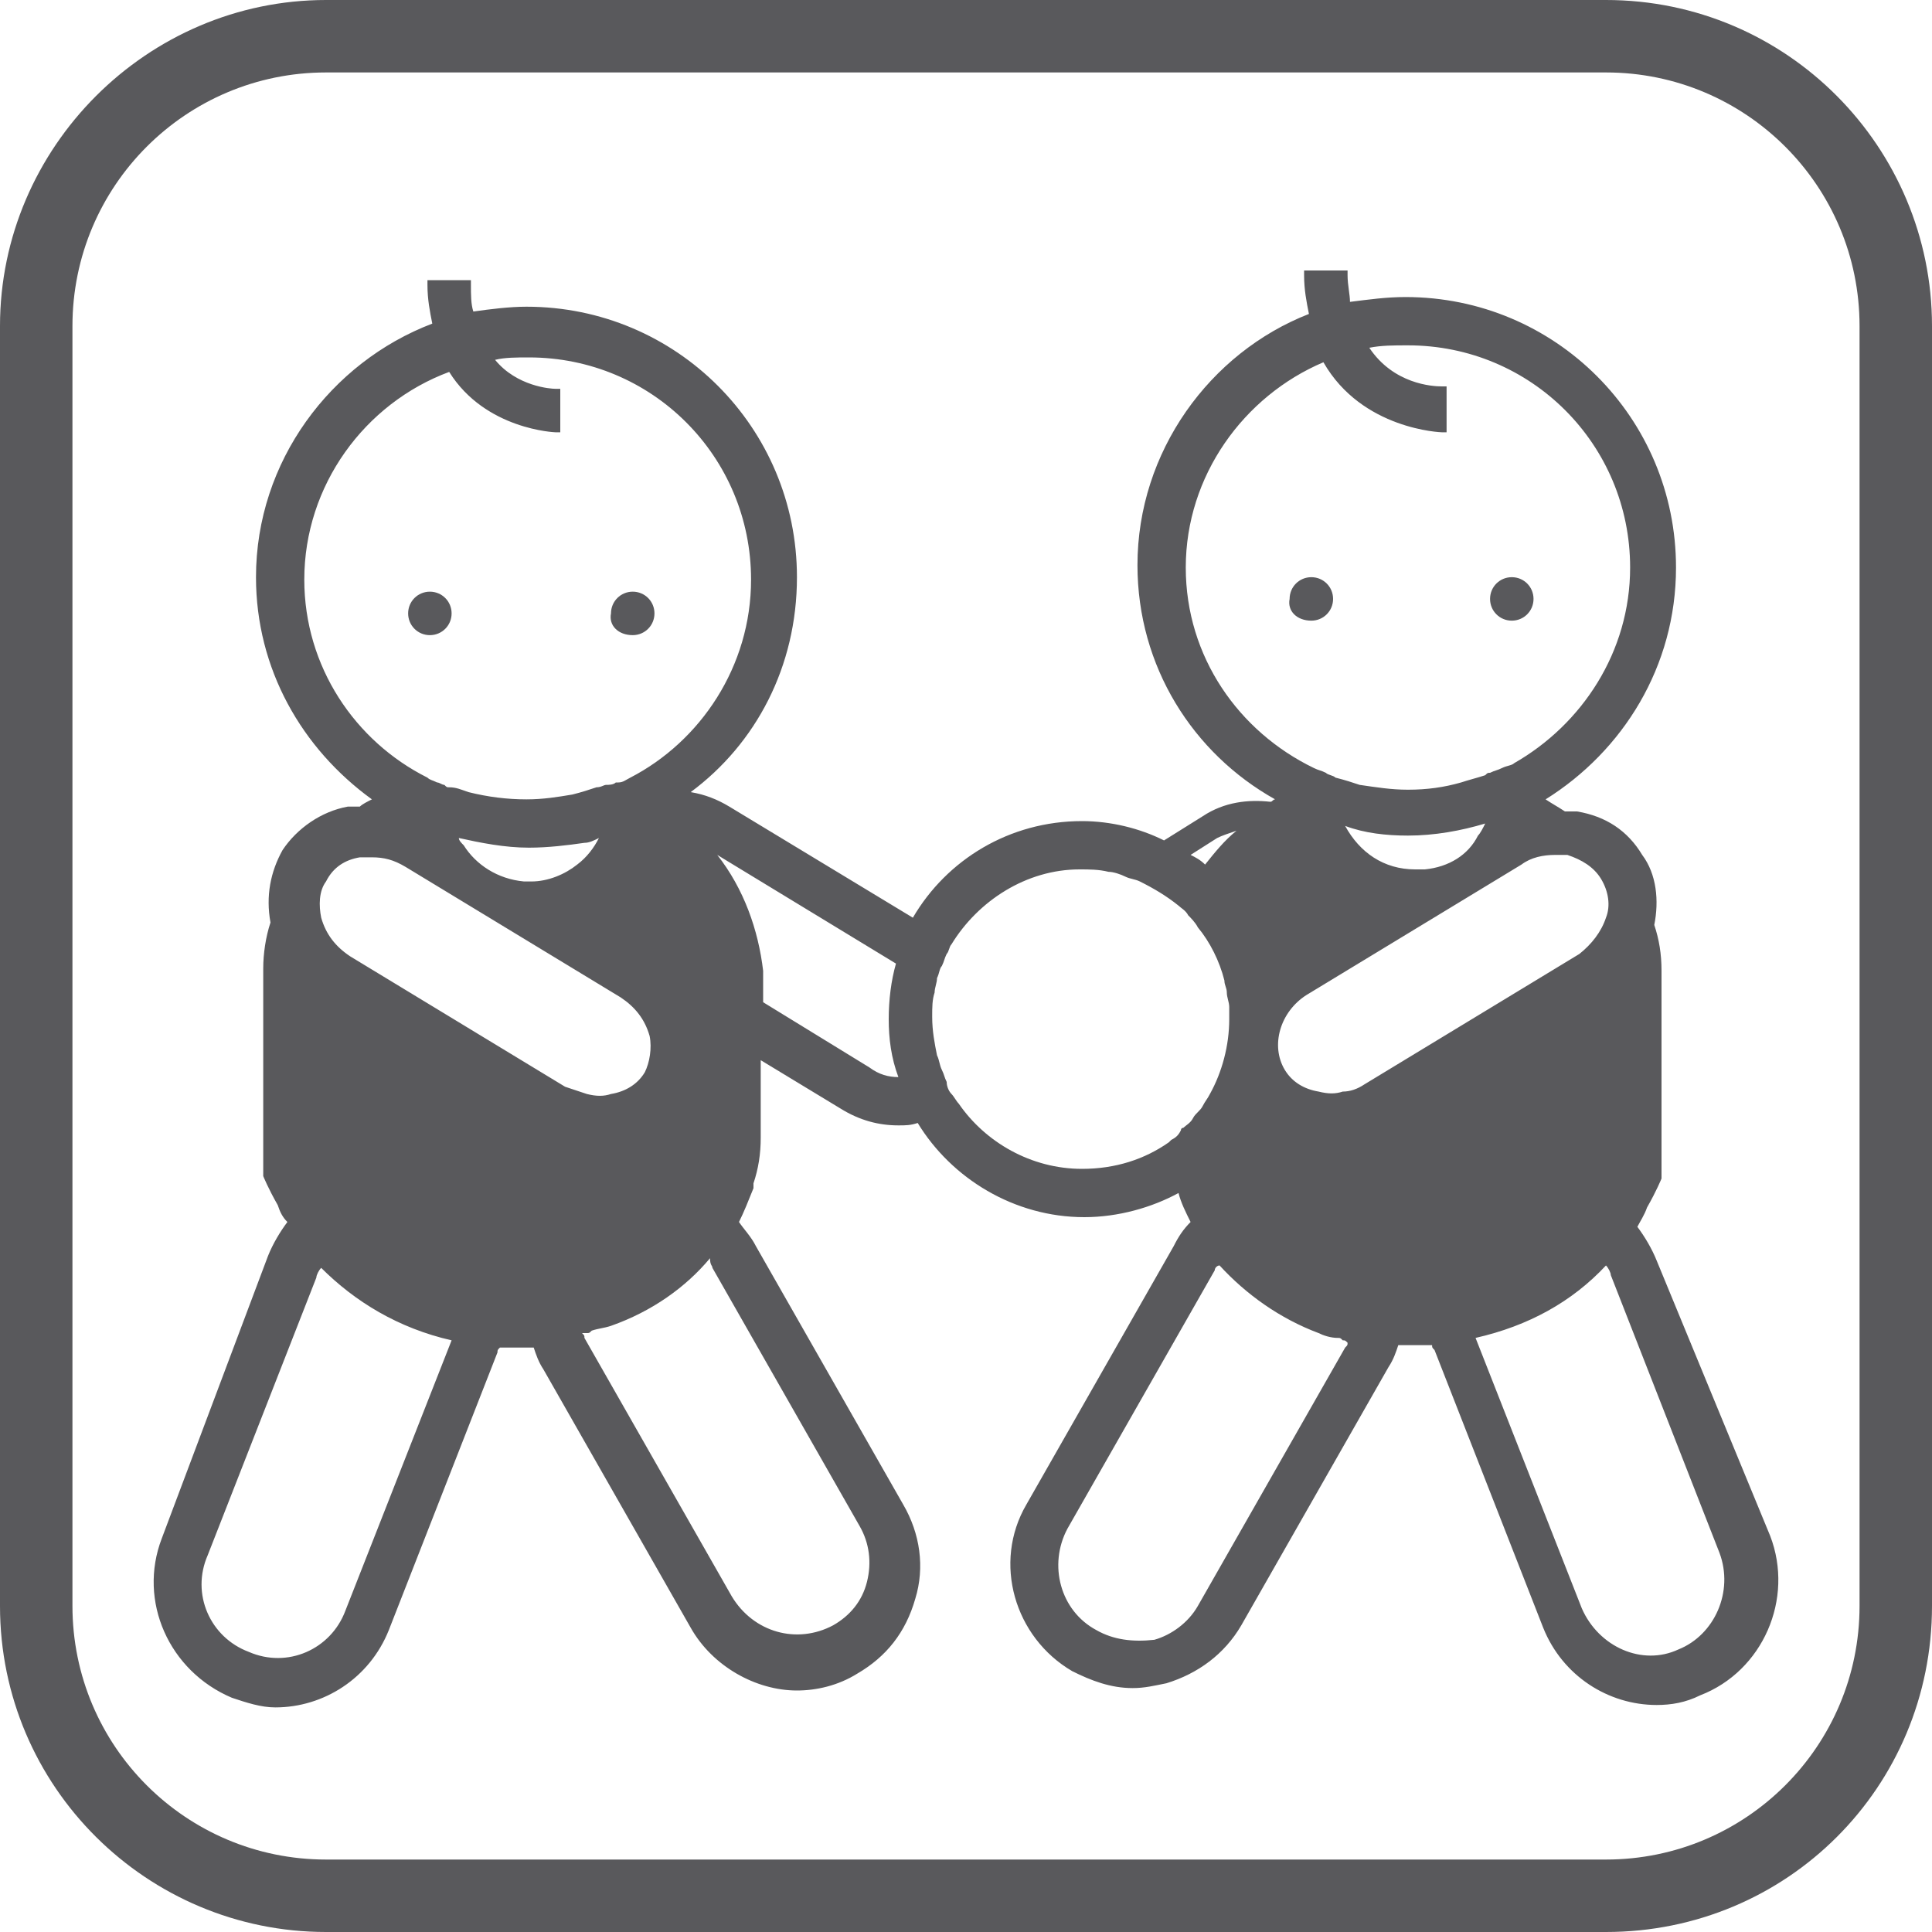 <?xml version="1.0" encoding="utf-8"?>
<!-- Generator: Adobe Illustrator 22.0.1, SVG Export Plug-In . SVG Version: 6.00 Build 0)  -->
<svg version="1.1" id="Layer_1" xmlns="http://www.w3.org/2000/svg" xmlns:xlink="http://www.w3.org/1999/xlink" x="0px" y="0px"
	 viewBox="0 0 80 80" style="enable-background:new 0 0 80 80;" xml:space="preserve">
<style type="text/css">
	.st0{fill:#585858;}
	.st1{fill:#59595C;}
</style>
<g>
	<path class="st1" d="M68.6,52.2c-0.2-0.5-0.5-1-0.8-1.4c0.1-0.2,0.3-0.5,0.4-0.8c0.4-0.7,0.6-1.2,0.6-1.2l0-0.1v-1.7v-1.8v-5
		c0-0.7-0.1-1.3-0.3-1.9c0.2-1,0.1-2.1-0.5-2.9c-0.6-1-1.5-1.6-2.7-1.8c-0.2,0-0.3,0-0.5,0c-0.3-0.2-0.5-0.3-0.8-0.5
		c3.2-2,5.4-5.5,5.4-9.6c0-6.2-5-11.2-11.2-11.2c-0.8,0-1.5,0.1-2.3,0.2c0-0.3-0.1-0.7-0.1-1.1v-0.2H54v0.2c0,0.6,0.1,1.1,0.2,1.6
		c-4.1,1.6-7.1,5.7-7.1,10.4c0,4.2,2.3,7.8,5.7,9.7c-0.1,0-0.1,0.1-0.2,0.1c-0.9-0.1-1.9,0-2.8,0.6l-1.6,1c-1-0.5-2.2-0.8-3.4-0.8
		c-3,0-5.6,1.6-7,4l-7.6-4.6c-0.5-0.3-1-0.5-1.6-0.6c2.7-2,4.4-5.2,4.4-8.9c0-6.2-5-11.2-11.2-11.2c-0.7,0-1.5,0.1-2.2,0.2
		c-0.1-0.3-0.1-0.7-0.1-1.1v-0.2h-1.8v0.2c0,0.6,0.1,1.1,0.2,1.6c-4.2,1.6-7.3,5.7-7.3,10.5c0,3.8,1.9,7.1,4.8,9.2
		c-0.2,0.1-0.4,0.2-0.5,0.3c-0.2,0-0.3,0-0.5,0c-1.1,0.2-2.1,0.9-2.7,1.8c-0.5,0.9-0.7,1.9-0.5,3c-0.2,0.6-0.3,1.3-0.3,1.9v5h0v3.5
		l0,0.1c0,0,0.2,0.5,0.6,1.2c0.1,0.3,0.2,0.5,0.4,0.7c-0.3,0.4-0.6,0.9-0.8,1.4L6.7,63.7c-1,2.6,0.3,5.5,2.9,6.6
		c0.6,0.2,1.2,0.4,1.8,0.4c2,0,3.9-1.2,4.7-3.2l4.5-11.5c0-0.1,0-0.1,0.1-0.2c0.1,0,0.3,0,0.4,0h0.2c0,0,0,0,0,0c0.1,0,0.1,0,0.2,0
		c0.2,0,0.4,0,0.6,0c0.1,0.3,0.2,0.6,0.4,0.9l6.1,10.7c0.9,1.6,2.7,2.6,4.4,2.6c0.8,0,1.7-0.2,2.5-0.7c1.2-0.7,2-1.7,2.4-3.1
		c0.4-1.3,0.2-2.7-0.5-3.9l-6.1-10.7c-0.2-0.4-0.5-0.7-0.7-1c0.2-0.4,0.4-0.9,0.6-1.4c0-0.1,0-0.1,0-0.1l0-0.1l0,0
		c0.2-0.6,0.3-1.2,0.3-1.9v-1.3l0-0.5h0v-1.4l3.3,2c0.8,0.5,1.6,0.7,2.4,0.7c0.3,0,0.5,0,0.8-0.1c1.4,2.3,4,3.9,6.9,3.9
		c1.4,0,2.8-0.4,3.9-1c0.1,0.4,0.3,0.8,0.5,1.2c-0.3,0.3-0.5,0.6-0.7,1l-6.1,10.7l0,0c-1.4,2.4-0.5,5.5,1.9,6.9
		c0.8,0.4,1.6,0.7,2.5,0.7c0.5,0,0.9-0.1,1.4-0.2c1.3-0.4,2.4-1.2,3.1-2.4l6.1-10.7c0.2-0.3,0.3-0.6,0.4-0.9c0.2,0,0.4,0,0.6,0
		c0.1,0,0.1,0,0.2,0c0,0,0,0,0,0h0.2c0.1,0,0.3,0,0.4,0c0,0.1,0,0.1,0.1,0.2l4.5,11.5l0,0c0.8,2,2.7,3.2,4.7,3.2
		c0.6,0,1.2-0.1,1.8-0.4c2.6-1,3.9-4,2.9-6.6L68.6,52.2z M51.2,34.4c-0.5,0.4-0.9,0.9-1.3,1.4c-0.2-0.2-0.4-0.3-0.6-0.4l1.1-0.7
		C50.6,34.6,50.9,34.5,51.2,34.4z M65.5,66.6l-4.4-11.2c2.2-0.5,4-1.5,5.4-3c0.1,0.1,0.2,0.3,0.2,0.4l4.5,11.5
		c0.6,1.6-0.2,3.4-1.7,4C68,69,66.2,68.2,65.5,66.6z M45.4,67.5c-1.5-0.8-2-2.7-1.2-4.2l6.1-10.7c0-0.1,0.1-0.2,0.2-0.2
		c1.1,1.2,2.5,2.2,4.1,2.8c0.2,0.1,0.5,0.2,0.8,0.2c0.1,0,0.1,0,0.2,0.1c0.1,0,0.1,0,0.2,0.1c0,0.1,0,0.1-0.1,0.2l-6.1,10.7
		c-0.4,0.7-1.1,1.2-1.8,1.4C46.9,68,46.1,67.9,45.4,67.5z M48.5,47.2c0,0-0.1,0.1-0.1,0.1c-1,0.7-2.2,1.1-3.6,1.1
		c-2.1,0-4-1.1-5.1-2.7c-0.1-0.1-0.2-0.3-0.3-0.4c-0.1-0.1-0.2-0.3-0.2-0.5c-0.1-0.2-0.1-0.3-0.2-0.5c-0.1-0.2-0.1-0.4-0.2-0.6
		c-0.1-0.5-0.2-1-0.2-1.6c0-0.4,0-0.7,0.1-1c0-0.2,0.1-0.4,0.1-0.6c0.1-0.2,0.1-0.4,0.2-0.5c0.1-0.2,0.1-0.3,0.2-0.5
		c0.1-0.1,0.1-0.3,0.2-0.4c1.1-1.8,3.1-3.1,5.3-3.1c0.4,0,0.8,0,1.2,0.1c0.2,0,0.5,0.1,0.7,0.2c0.2,0.1,0.4,0.1,0.6,0.2
		c0.6,0.3,1.1,0.6,1.6,1c0.1,0.1,0.3,0.2,0.4,0.4c0.1,0.1,0.3,0.3,0.4,0.5c0.5,0.6,0.9,1.4,1.1,2.2c0,0.2,0.1,0.3,0.1,0.5
		c0,0.2,0.1,0.4,0.1,0.6c0,0.2,0,0.3,0,0.5c0,1.1-0.3,2.2-0.8,3.1c-0.1,0.2-0.2,0.3-0.3,0.5c-0.1,0.2-0.3,0.3-0.4,0.5c0,0,0,0,0,0
		c0,0,0,0,0,0c-0.1,0.2-0.3,0.3-0.4,0.4c0,0-0.1,0-0.1,0.1C48.8,47,48.7,47.1,48.5,47.2z M29.5,52.5l6.1,10.7l0,0
		c0.4,0.7,0.5,1.5,0.3,2.3c-0.2,0.8-0.7,1.4-1.4,1.8c-1.5,0.8-3.3,0.3-4.2-1.2l-6.1-10.7c0-0.1,0-0.1-0.1-0.2c0.1,0,0.1,0,0.2,0
		c0.1,0,0.1,0,0.2-0.1c0.3-0.1,0.5-0.1,0.8-0.2c1.7-0.6,3.1-1.6,4.1-2.8C29.4,52.4,29.5,52.4,29.5,52.5z M23,17.9h0.2l0-1.8l-0.2,0
		c-0.2,0-1.6-0.1-2.5-1.2c0.4-0.1,0.9-0.1,1.4-0.1c5.1,0,9.2,4.1,9.2,9.2c0,3.6-2.1,6.7-5,8.2c-0.2,0.1-0.3,0.2-0.5,0.2
		c0,0-0.1,0-0.1,0c-0.1,0.1-0.3,0.1-0.4,0.1c-0.1,0-0.2,0.1-0.4,0.1c-0.3,0.1-0.6,0.2-1,0.3c-0.6,0.1-1.2,0.2-1.9,0.2
		c-0.8,0-1.6-0.1-2.4-0.3c-0.3-0.1-0.5-0.2-0.8-0.2c-0.1,0-0.1,0-0.2-0.1c-0.1,0-0.2-0.1-0.3-0.1c-0.2-0.1-0.3-0.1-0.4-0.2
		c0,0,0,0,0,0c-3-1.5-5.1-4.6-5.1-8.2c0-3.9,2.5-7.3,6-8.6C20.1,17.8,23,17.9,23,17.9z M19,34.7c0.9,0.2,1.9,0.4,2.9,0.4
		c0.8,0,1.6-0.1,2.3-0.2c0.2,0,0.4-0.1,0.6-0.2c-0.2,0.4-0.5,0.8-0.9,1.1c-0.5,0.4-1.2,0.7-1.9,0.7c-0.1,0-0.2,0-0.3,0
		c-1.1-0.1-2-0.7-2.5-1.5C19.1,34.9,19,34.8,19,34.7z M14.9,35.5c0.2,0,0.3,0,0.5,0c0.5,0,0.9,0.1,1.4,0.4l8.9,5.4
		c0.6,0.4,1,0.9,1.2,1.6c0.1,0.5,0,1.1-0.2,1.5c-0.3,0.5-0.8,0.8-1.4,0.9c-0.3,0.1-0.6,0.1-1,0c-0.3-0.1-0.6-0.2-0.9-0.3l-8.9-5.4
		c-0.6-0.4-1-0.9-1.2-1.6c-0.1-0.5-0.1-1.1,0.2-1.5C13.8,35.9,14.3,35.6,14.9,35.5z M29.7,35.4l7.4,4.5c-0.2,0.7-0.3,1.5-0.3,2.3
		c0,0.8,0.1,1.6,0.4,2.4c-0.4,0-0.8-0.1-1.2-0.4l-4.4-2.7v-1.3C31.4,38.5,30.8,36.8,29.7,35.4z M59.7,17.9h0.2l0-1.9l-0.2,0
		c-0.4,0-2-0.1-3-1.6c0.5-0.1,1-0.1,1.6-0.1c5.1,0,9.2,4.1,9.2,9.2c0,3.5-2,6.5-4.8,8.1c-0.1,0.1-0.3,0.1-0.5,0.2
		c-0.2,0.1-0.3,0.1-0.5,0.2c-0.1,0-0.1,0-0.2,0.1c-0.3,0.1-0.7,0.2-1,0.3c-0.7,0.2-1.4,0.3-2.2,0.3c-0.7,0-1.3-0.1-2-0.2
		c-0.3-0.1-0.6-0.2-1-0.3c0,0,0,0,0,0c-0.1-0.1-0.3-0.1-0.4-0.2c-0.2-0.1-0.3-0.1-0.5-0.2c-3.1-1.5-5.3-4.6-5.3-8.3
		c0-3.8,2.4-7.1,5.7-8.5C56.4,17.8,59.7,17.9,59.7,17.9z M58.3,34.6c1.1,0,2.2-0.2,3.2-0.5c-0.1,0.2-0.2,0.4-0.3,0.5
		C60.8,35.4,60,35.9,59,36c-0.1,0-0.3,0-0.4,0c-1.3,0-2.3-0.7-2.9-1.8C56.5,34.5,57.4,34.6,58.3,34.6z M66.3,36.4
		c0.3,0.5,0.4,1.1,0.2,1.6c-0.2,0.6-0.6,1.1-1.1,1.5l-8.9,5.4c-0.3,0.2-0.6,0.3-0.9,0.3c-0.3,0.1-0.6,0.1-1,0
		c-0.6-0.1-1.1-0.4-1.4-0.9c-0.6-1-0.2-2.4,0.9-3.1l8.9-5.4c0.4-0.3,0.9-0.4,1.4-0.4c0.2,0,0.3,0,0.5,0C65.5,35.6,66,35.9,66.3,36.4
		z M13.3,52.5c1.4,1.4,3.2,2.5,5.4,3l-4.4,11.2c-0.6,1.6-2.4,2.4-4,1.7c-1.6-0.6-2.4-2.4-1.7-4l4.5-11.5
		C13.1,52.8,13.2,52.6,13.3,52.5z"/>
	<path class="st1" d="M17.8,26.3c0.5,0,0.9-0.4,0.9-0.9c0-0.5-0.4-0.9-0.9-0.9c-0.5,0-0.9,0.4-0.9,0.9
		C16.9,25.9,17.3,26.3,17.8,26.3z"/>
	<path class="st1" d="M26.2,26.3c0.5,0,0.9-0.4,0.9-0.9c0-0.5-0.4-0.9-0.9-0.9c-0.5,0-0.9,0.4-0.9,0.9
		C25.2,25.9,25.6,26.3,26.2,26.3z"/>
	<path class="st1" d="M54.3,25.7c0.5,0,0.9-0.4,0.9-0.9c0-0.5-0.4-0.9-0.9-0.9c-0.5,0-0.9,0.4-0.9,0.9
		C53.3,25.3,53.7,25.7,54.3,25.7z"/>
	<path class="st1" d="M62.6,25.7c0.5,0,0.9-0.4,0.9-0.9c0-0.5-0.4-0.9-0.9-0.9c-0.5,0-0.9,0.4-0.9,0.9
		C61.7,25.3,62.1,25.7,62.6,25.7z"/>
	<path class="st1" d="M66.5,0h-53C6.1,0,0,6.1,0,13.5v53C0,74,6.1,80,13.5,80h53C74,80,80,74,80,66.5v-53C80,6.1,74,0,66.5,0z
		 M77,66.5C77,72.3,72.3,77,66.5,77h-53C7.7,77,3,72.3,3,66.5v-53C3,7.7,7.7,3,13.5,3h53C72.3,3,77,7.7,77,13.5V66.5z"/>
</g>
</svg>

